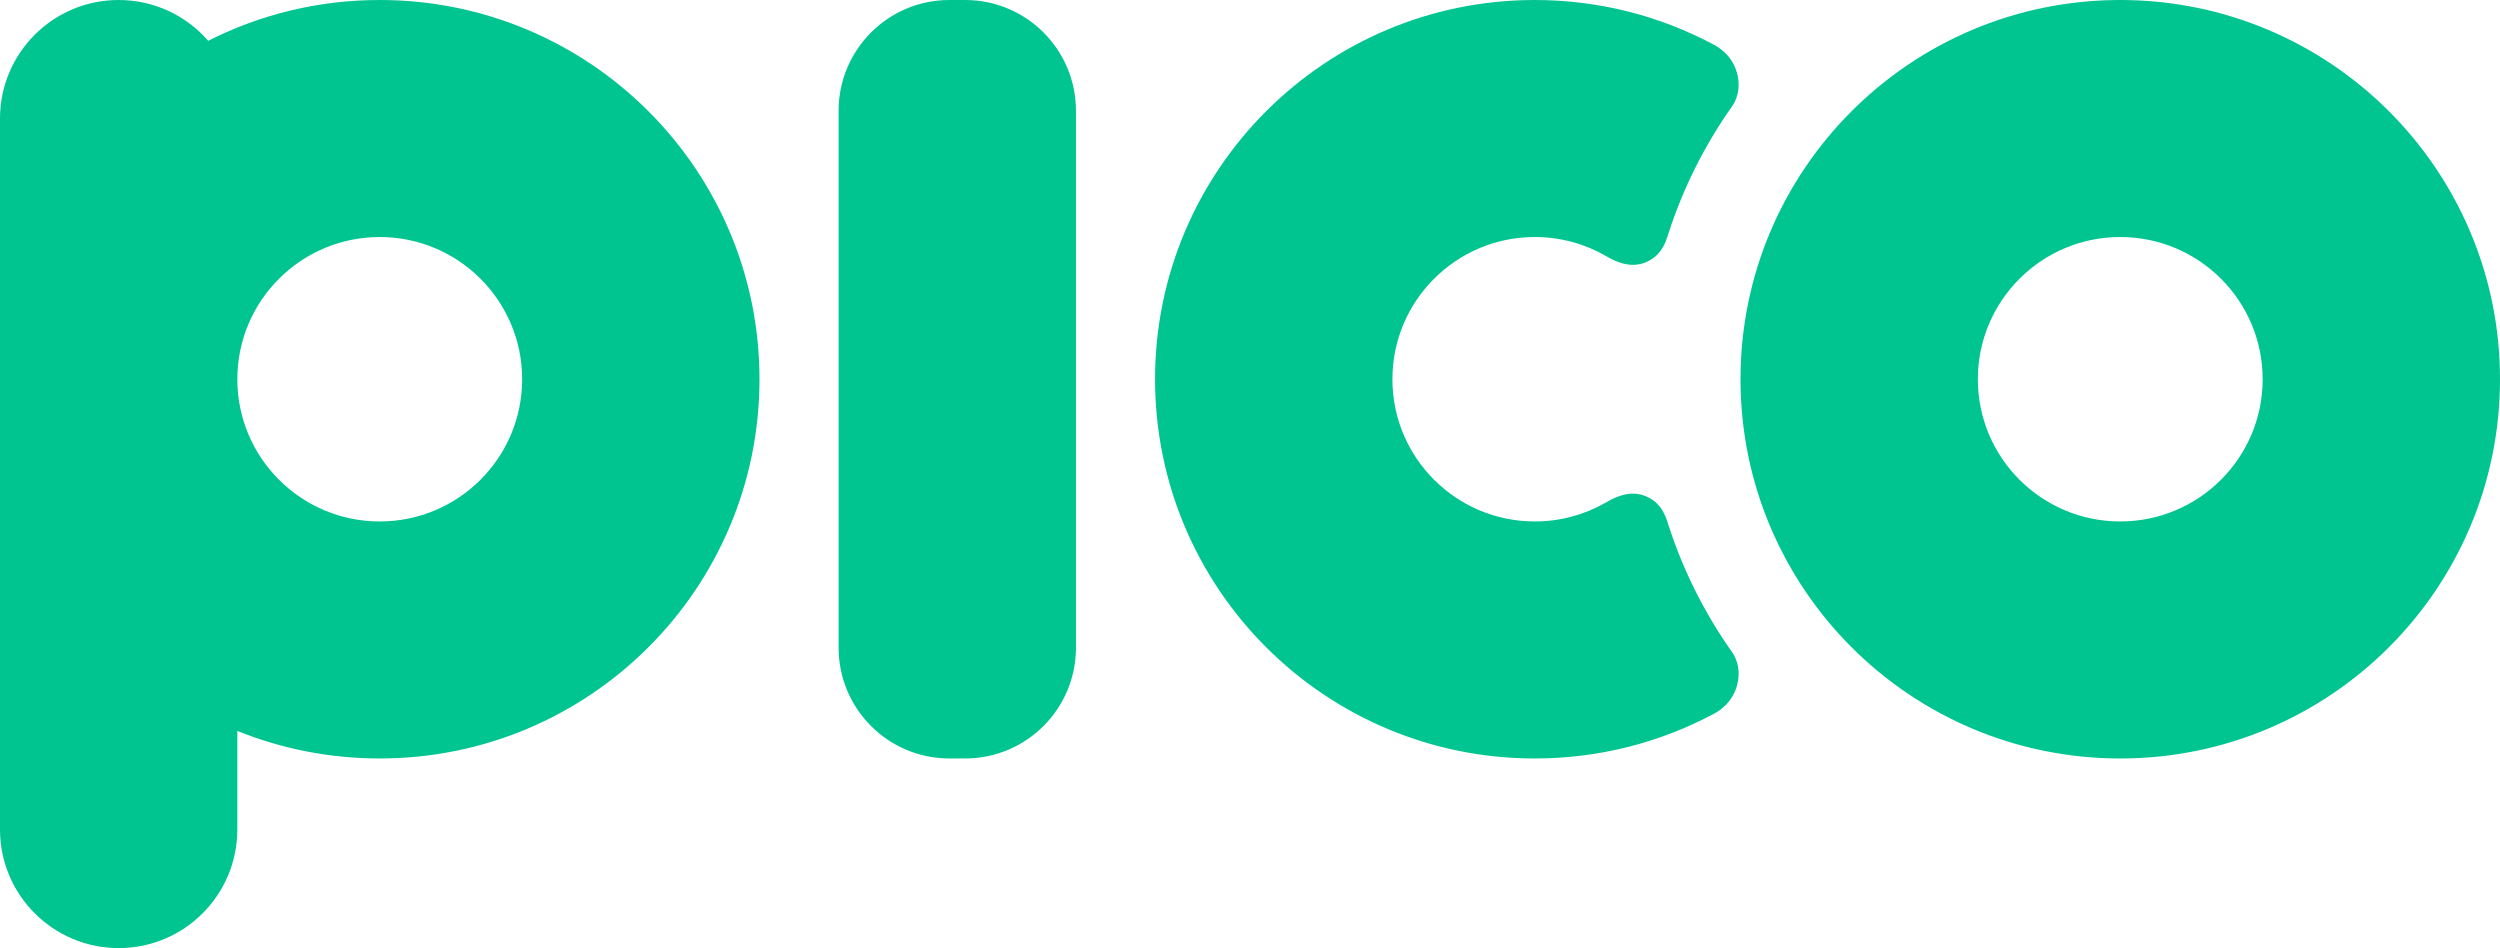 <svg height="179" viewBox="0 0 472 179" width="472" xmlns="http://www.w3.org/2000/svg"><path d="m44.81 137.995v18.606c0 12.371-10.028 22.399-22.405 22.399-12.374 0-22.405-10.04-22.405-22.399v-134.202c0-12.371 10.028-22.399 22.405-22.399 6.747 0 12.798 2.985 16.906 7.704 9.728-4.927 20.732-7.704 32.386-7.704 39.597 0 71.696 32.056 71.696 71.6 0 39.544-32.099 71.6-71.696 71.6-9.508 0-18.583-1.848-26.886-5.205zm26.886-39.545c14.849 0 26.886-12.021 26.886-26.85 0-14.829-12.037-26.85-26.886-26.85-14.849 0-26.886 12.021-26.886 26.85 0 14.829 12.037 26.85 26.886 26.85zm86.633-77.532c0-11.553 9.366-20.918 20.913-20.918h2.985c11.55 0 20.913 9.368 20.913 20.918v101.363c0 11.553-9.366 20.918-20.913 20.918h-2.985c-11.55 0-20.913-9.368-20.913-20.918zm59.747 50.682l-0-0c0-39.544 32.099-71.6 71.696-71.6 12.229 0 23.743 3.058 33.818 8.449.484.259 3.745 1.919 4.516 6.018.652 3.467-1.097 5.618-1.12 5.651-5.151 7.302-9.235 15.409-12.028 24.094-.489 1.52-1.237 4.104-4.37 5.355-3.133 1.251-6.149-.522-7.432-1.26-3.941-2.263-8.511-3.557-13.383-3.557-14.849 0-26.886 12.021-26.886 26.85 0 14.829 12.037 26.85 26.886 26.85 4.872 0 9.442-1.294 13.383-3.557 1.284-.737 4.299-2.511 7.432-1.26 3.133 1.251 3.882 3.835 4.37 5.355 2.792 8.685 6.877 16.791 12.028 24.094.023.033 1.772 2.183 1.12 5.651-.77 4.099-4.032 5.759-4.516 6.018-10.074 5.392-21.588 8.449-33.818 8.449-39.597 0-71.696-32.056-71.696-71.6zm182.228 71.6c-39.597 0-71.696-32.056-71.696-71.6 0-39.544 32.099-71.6 71.696-71.6 39.597 0 71.696 32.056 71.696 71.6 0 39.544-32.099 71.6-71.696 71.6zm0-44.75c14.849 0 26.886-12.021 26.886-26.85 0-14.829-12.037-26.85-26.886-26.85-14.849 0-26.886 12.021-26.886 26.85 0 14.829 12.037 26.85 26.886 26.85z" fill="#00c590" fill-rule="evenodd"/></svg>